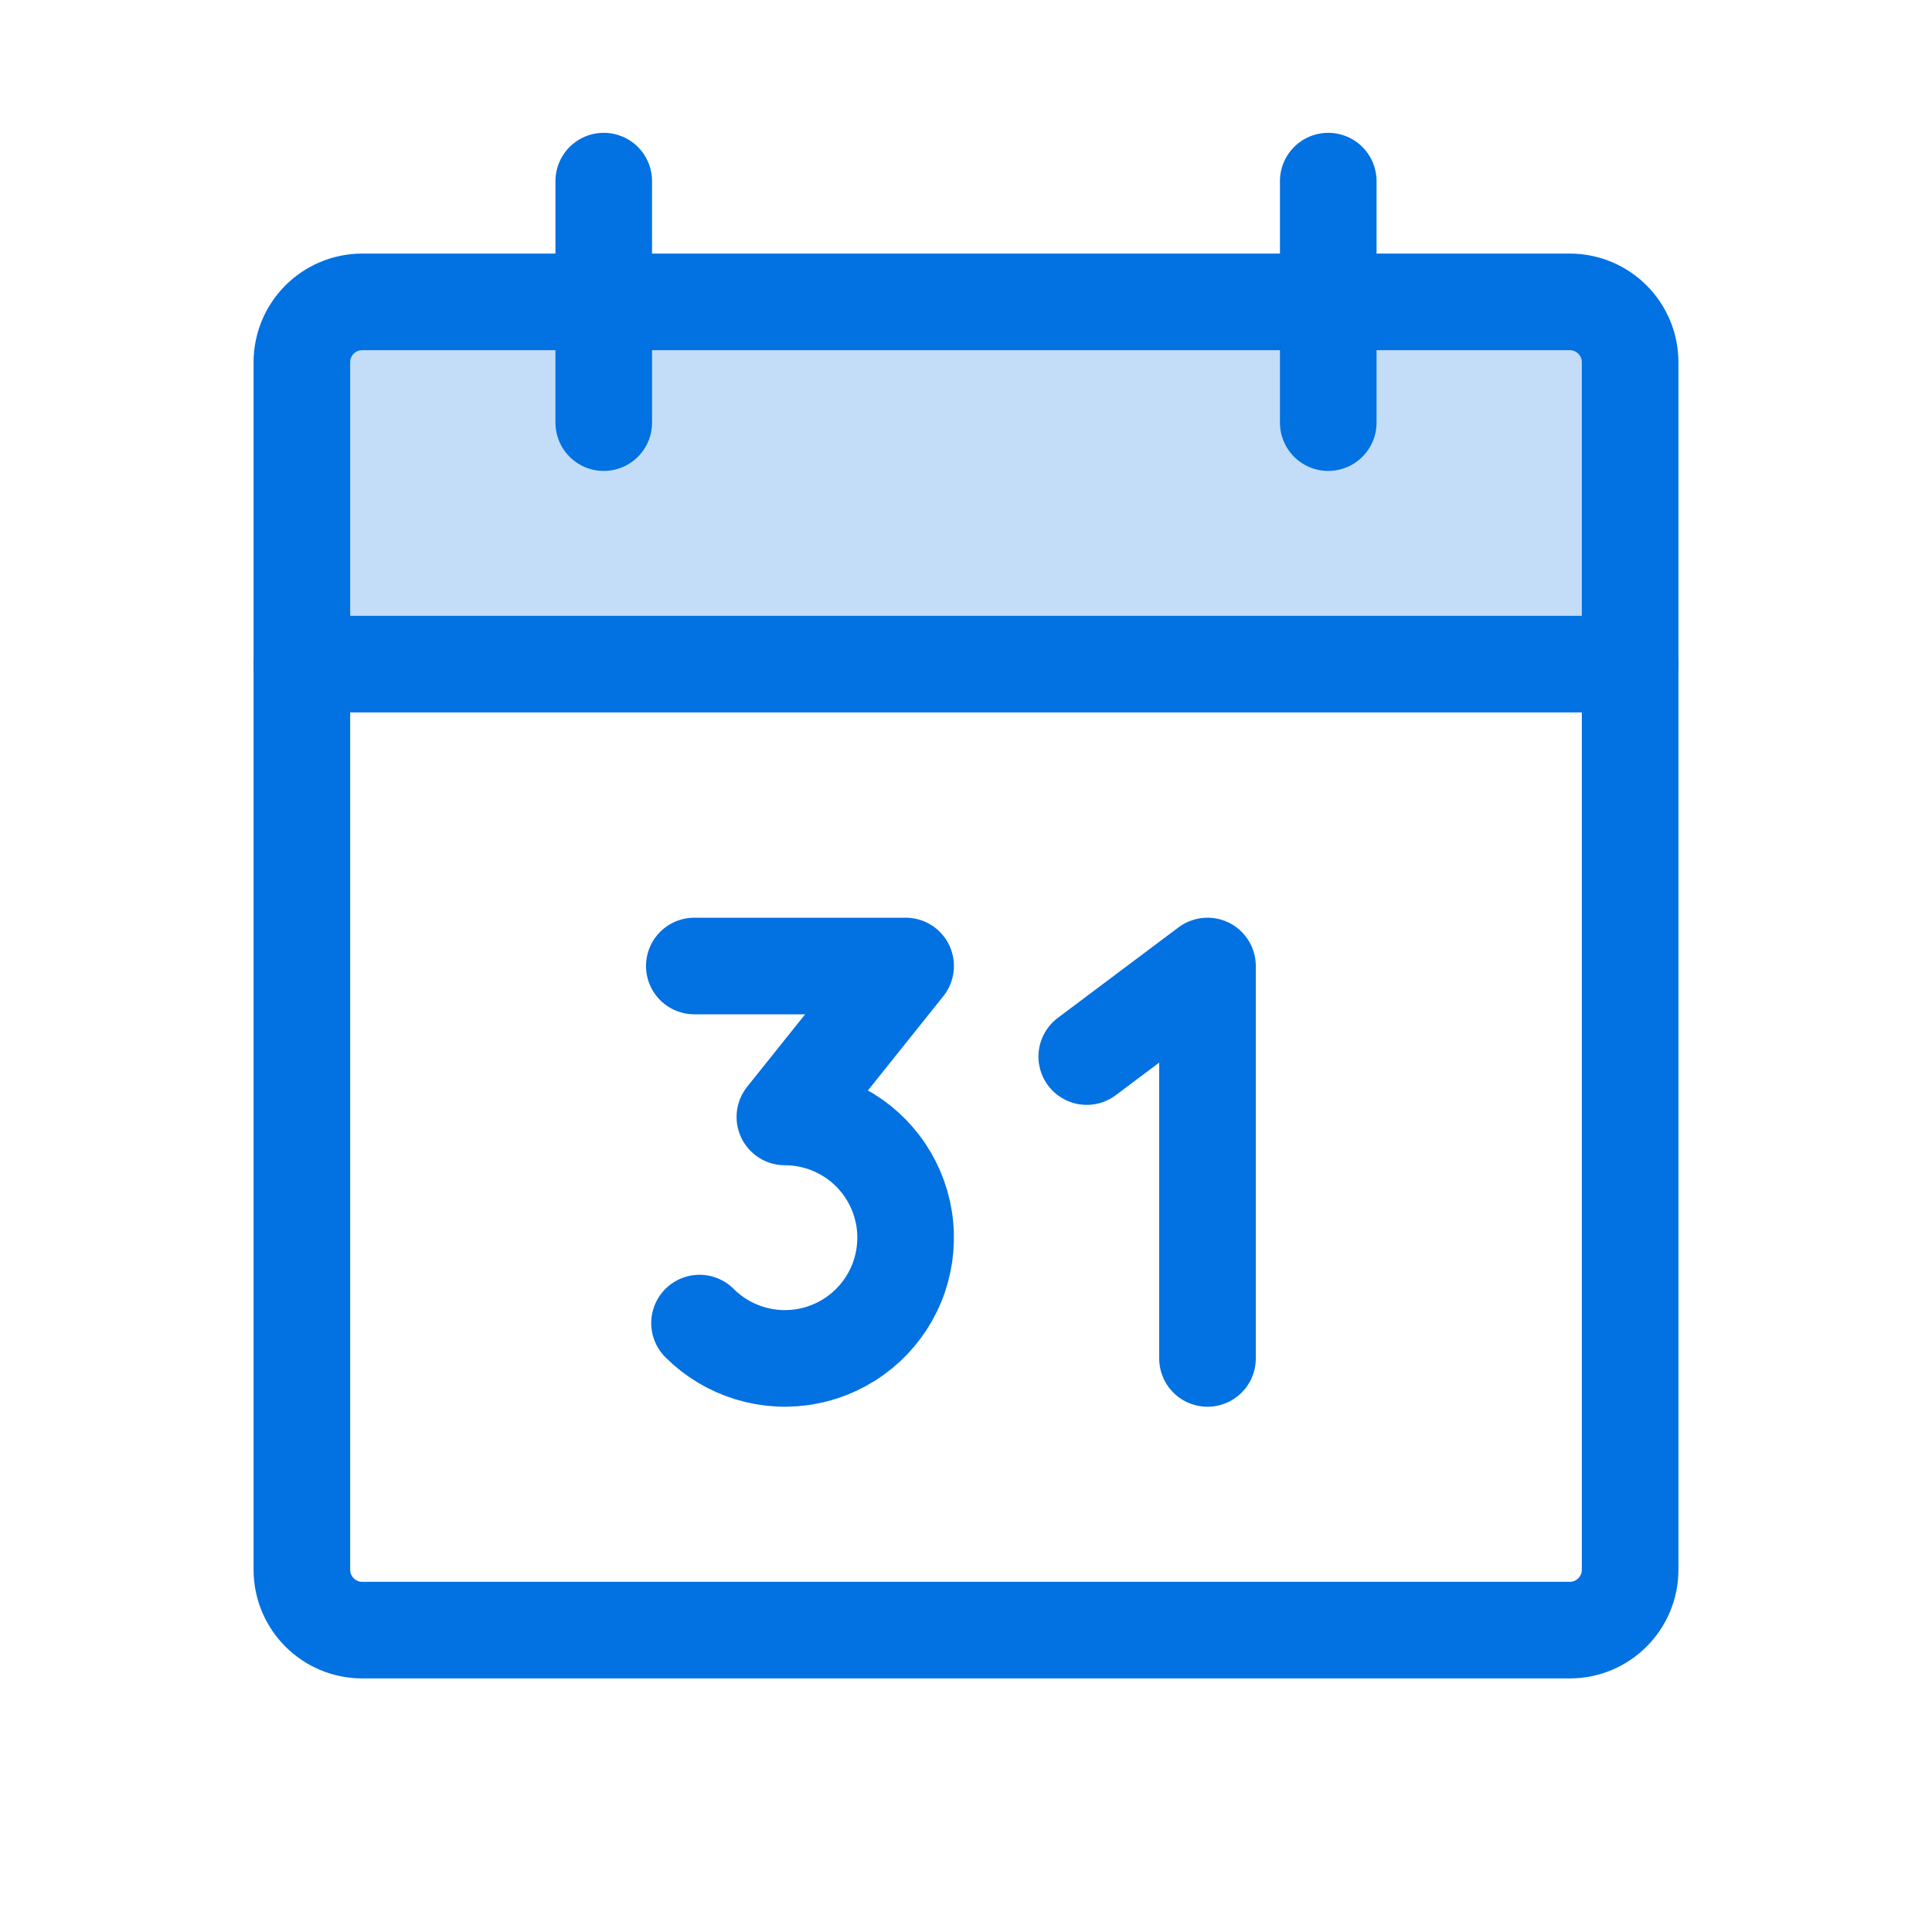 <svg xmlns:xlink="http://www.w3.org/1999/xlink" xmlns="http://www.w3.org/2000/svg" class="tileIcon" width="40"  height="40" ><defs><symbol id="travel-deals" width="40" height="40" viewBox="0 0 40 40" fill="none" xmlns="http://www.w3.org/2000/svg"><path d="M6.25 13.75H33.75V7.5C33.75 7.168 33.618 6.851 33.384 6.616C33.15 6.382 32.831 6.25 32.5 6.25H7.5C7.168 6.25 6.851 6.382 6.616 6.616C6.382 6.851 6.25 7.168 6.25 7.5V13.75Z" fill="#C3DDF8"></path><path d="M32.5 6.25H7.5C6.81 6.25 6.25 6.81 6.25 7.5V32.5C6.25 33.19 6.81 33.75 7.5 33.75H32.5C33.19 33.75 33.75 33.19 33.75 32.5V7.5C33.75 6.81 33.19 6.25 32.5 6.25Z" stroke="#0271E1" stroke-width="2px" stroke-linecap="round" stroke-linejoin="round" fill="none"></path><path d="M27.5 3.75V8.75" stroke="#0271E1" stroke-width="2px" stroke-linecap="round" stroke-linejoin="round" fill="none"></path><path d="M12.5 3.75V8.75" stroke="#0271E1" stroke-width="2px" stroke-linecap="round" stroke-linejoin="round" fill="none"></path><path d="M6.25 13.75H33.75" stroke="#0271E1" stroke-width="2px" stroke-linecap="round" stroke-linejoin="round" fill="none"></path><path d="M14.375 20H18.75L16.25 23.125C16.661 23.125 17.066 23.226 17.428 23.42C17.791 23.613 18.1 23.893 18.328 24.235C18.557 24.577 18.698 24.97 18.738 25.379C18.778 25.788 18.717 26.201 18.56 26.581C18.403 26.96 18.154 27.296 17.837 27.556C17.519 27.817 17.142 27.996 16.739 28.076C16.336 28.157 15.919 28.136 15.526 28.017C15.132 27.898 14.774 27.684 14.483 27.393" stroke="#0271E1" stroke-width="2px" stroke-linecap="round" stroke-linejoin="round" fill="none"></path><path d="M22.5 21.875L25 20V28.125" stroke="#0271E1" stroke-width="2px" stroke-linecap="round" stroke-linejoin="round" fill="none"></path></symbol></defs><use xlink:href="#travel-deals" fill="#0271E1"></use></svg>